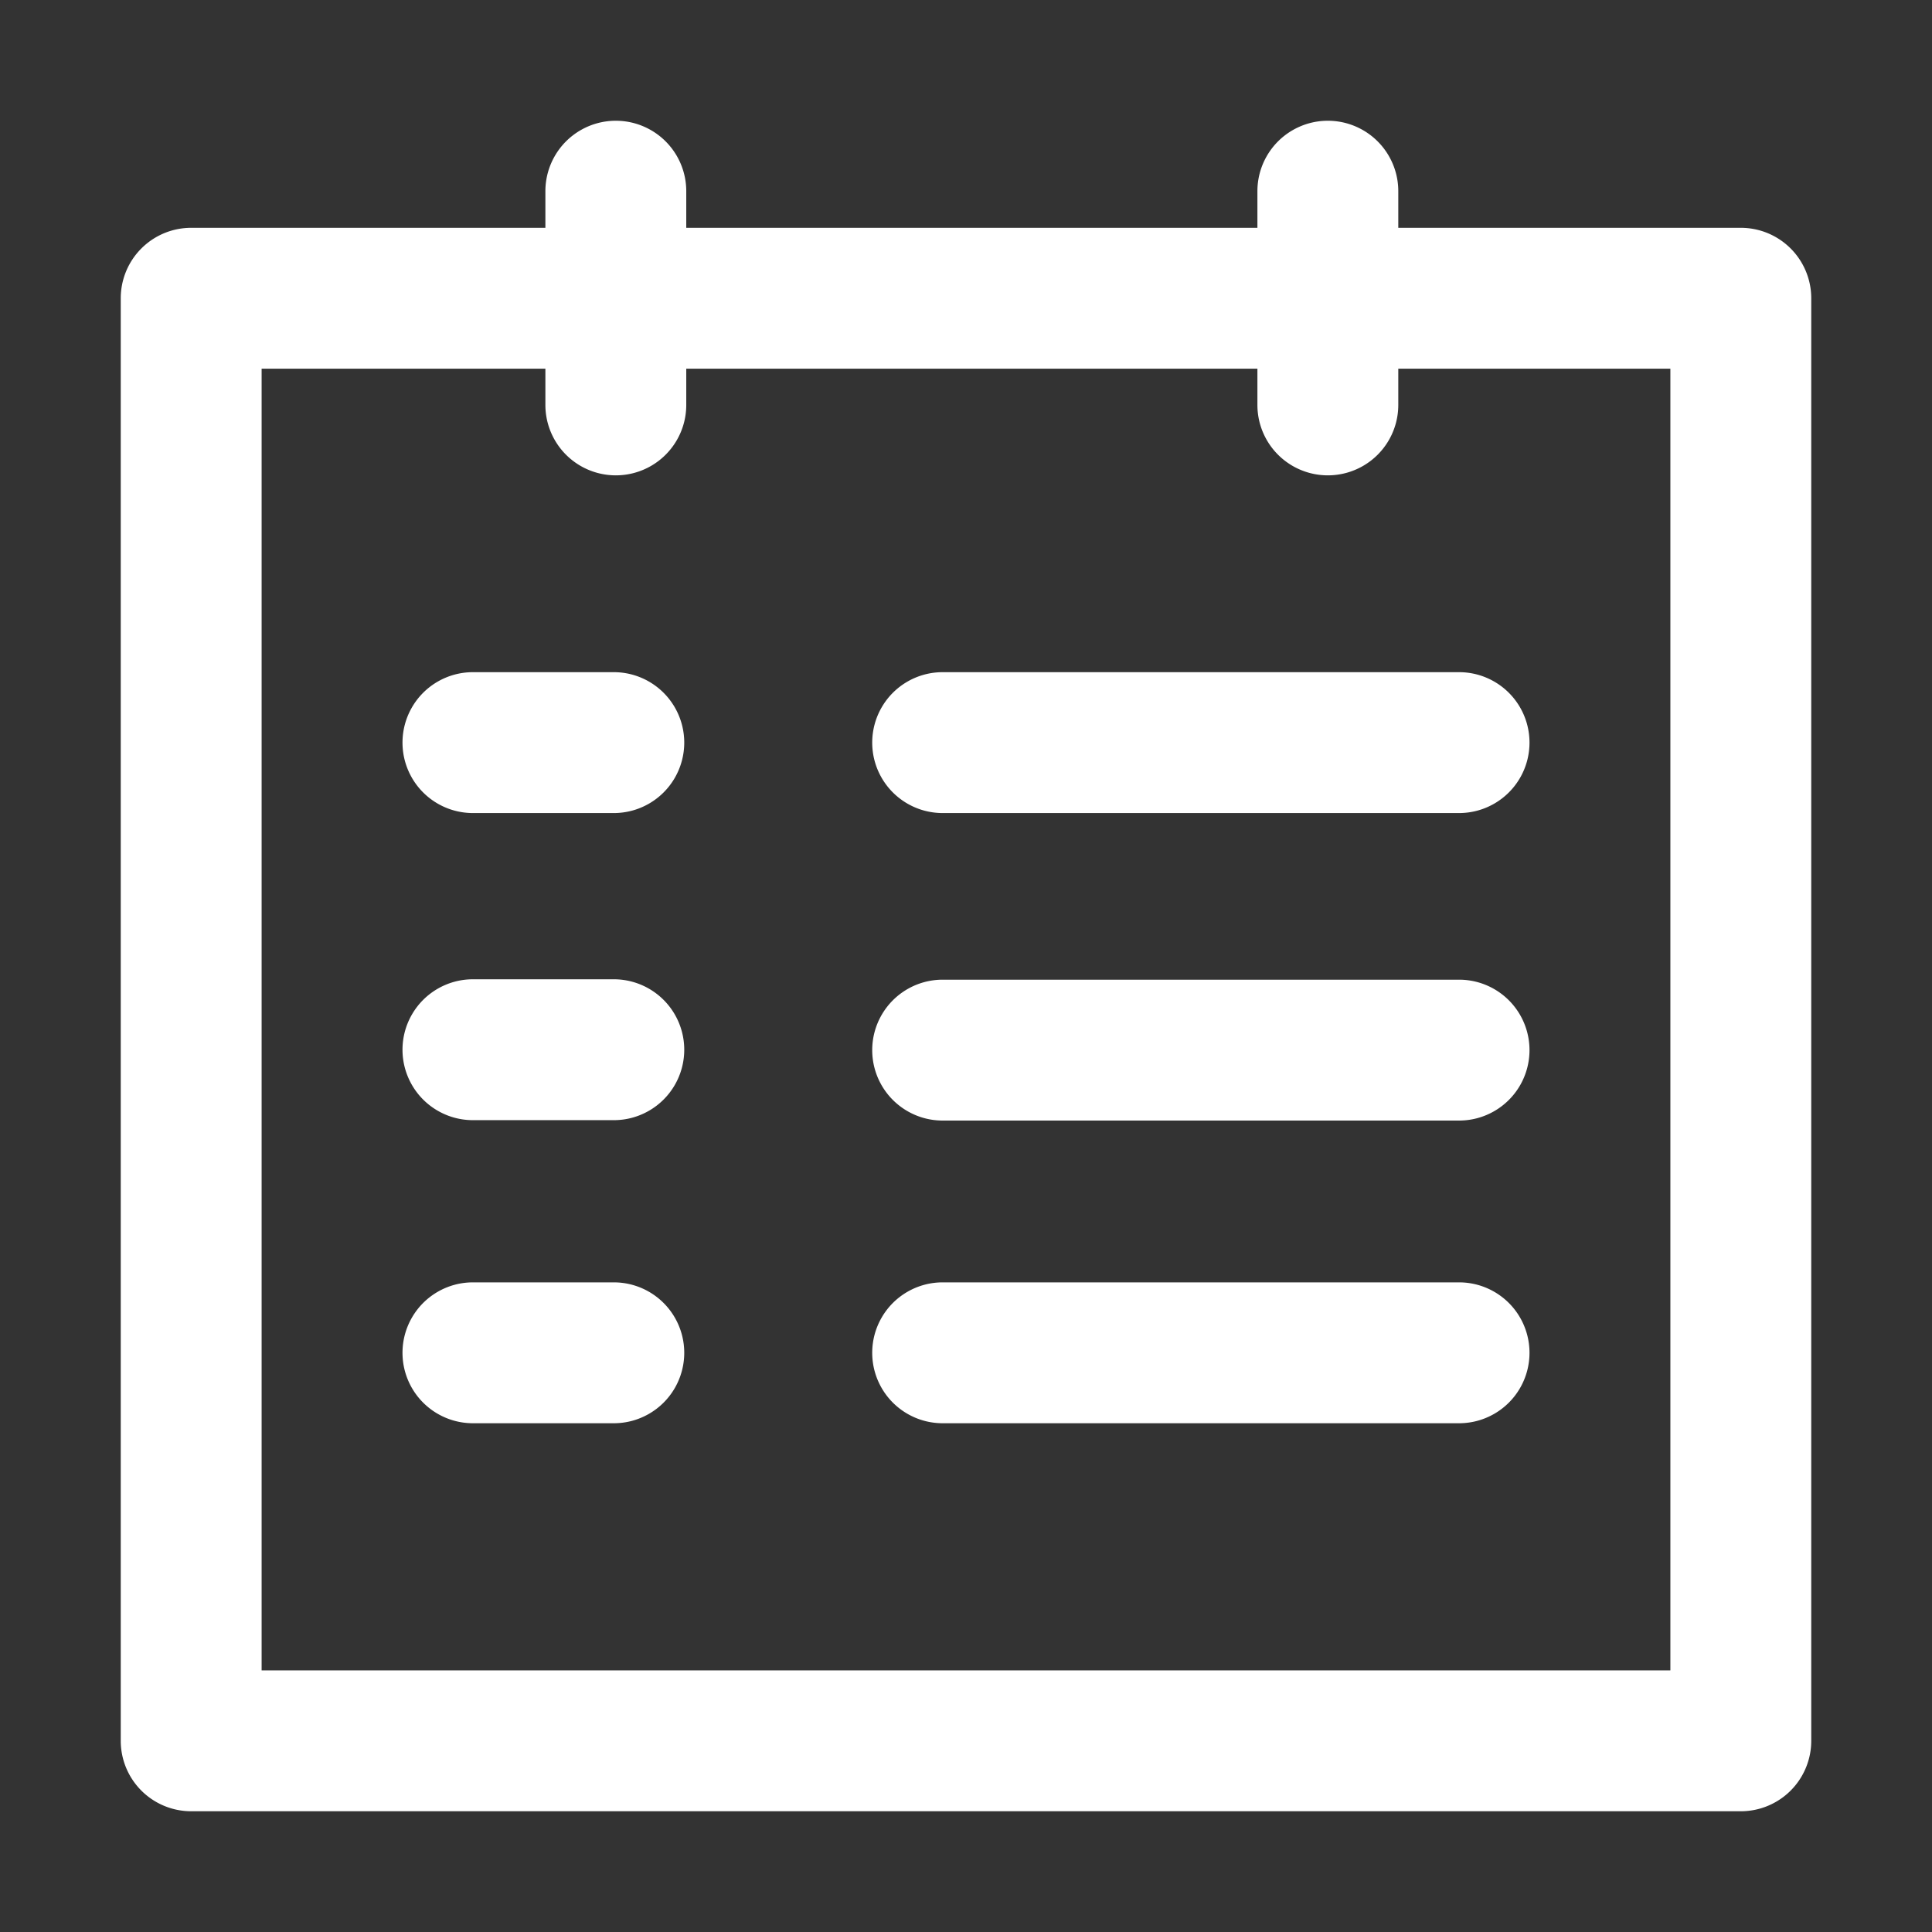 <?xml version="1.0" standalone="no"?><!DOCTYPE svg PUBLIC "-//W3C//DTD SVG 1.1//EN" "http://www.w3.org/Graphics/SVG/1.1/DTD/svg11.dtd"><svg t="1628322493161" class="icon" viewBox="0 0 1024 1024" version="1.1" xmlns="http://www.w3.org/2000/svg" p-id="1375" xmlns:xlink="http://www.w3.org/1999/xlink" width="200" height="200"><rect x="0" y="0" width="1024" height="1024" fill="#333333" stroke="none"/><defs><style type="text/css"></style></defs><path d="M922.667 120.747h-181.547v-19.413a37.333 37.333 0 0 0-74.667 0v19.413H363.733v-19.413a37.333 37.333 0 0 0-74.667 0v19.413h-187.733A37.333 37.333 0 0 0 64 158.08v764.587A37.333 37.333 0 0 0 101.333 960h821.333A37.333 37.333 0 0 0 960 922.667V158.08a37.333 37.333 0 0 0-37.333-37.333zM885.333 885.333h-746.667V195.413h150.4v19.2a37.333 37.333 0 0 0 74.667 0v-19.2h302.72v19.2a37.333 37.333 0 1 0 74.667 0v-19.2h144.213z" p-id="1376" fill="#ffffff"></path><path d="M325.333 356.267h-74.667a37.333 37.333 0 0 0 0 74.667h74.667a37.333 37.333 0 1 0 0-74.667zM325.333 519.04h-74.667a37.333 37.333 0 0 0 0 74.667h74.667a37.333 37.333 0 0 0 0-74.667zM325.333 679.68h-74.667a37.333 37.333 0 0 0 0 74.667h74.667a37.333 37.333 0 0 0 0-74.667zM499.627 356.267a37.333 37.333 0 0 0 0 74.667h273.707a37.333 37.333 0 0 0 0-74.667zM773.333 519.253H499.627a37.333 37.333 0 0 0 0 74.667h273.707a37.333 37.333 0 0 0 0-74.667zM773.333 679.68H499.627a37.333 37.333 0 0 0 0 74.667h273.707a37.333 37.333 0 0 0 0-74.667z" p-id="1377" fill="#ffffff"></path></svg>